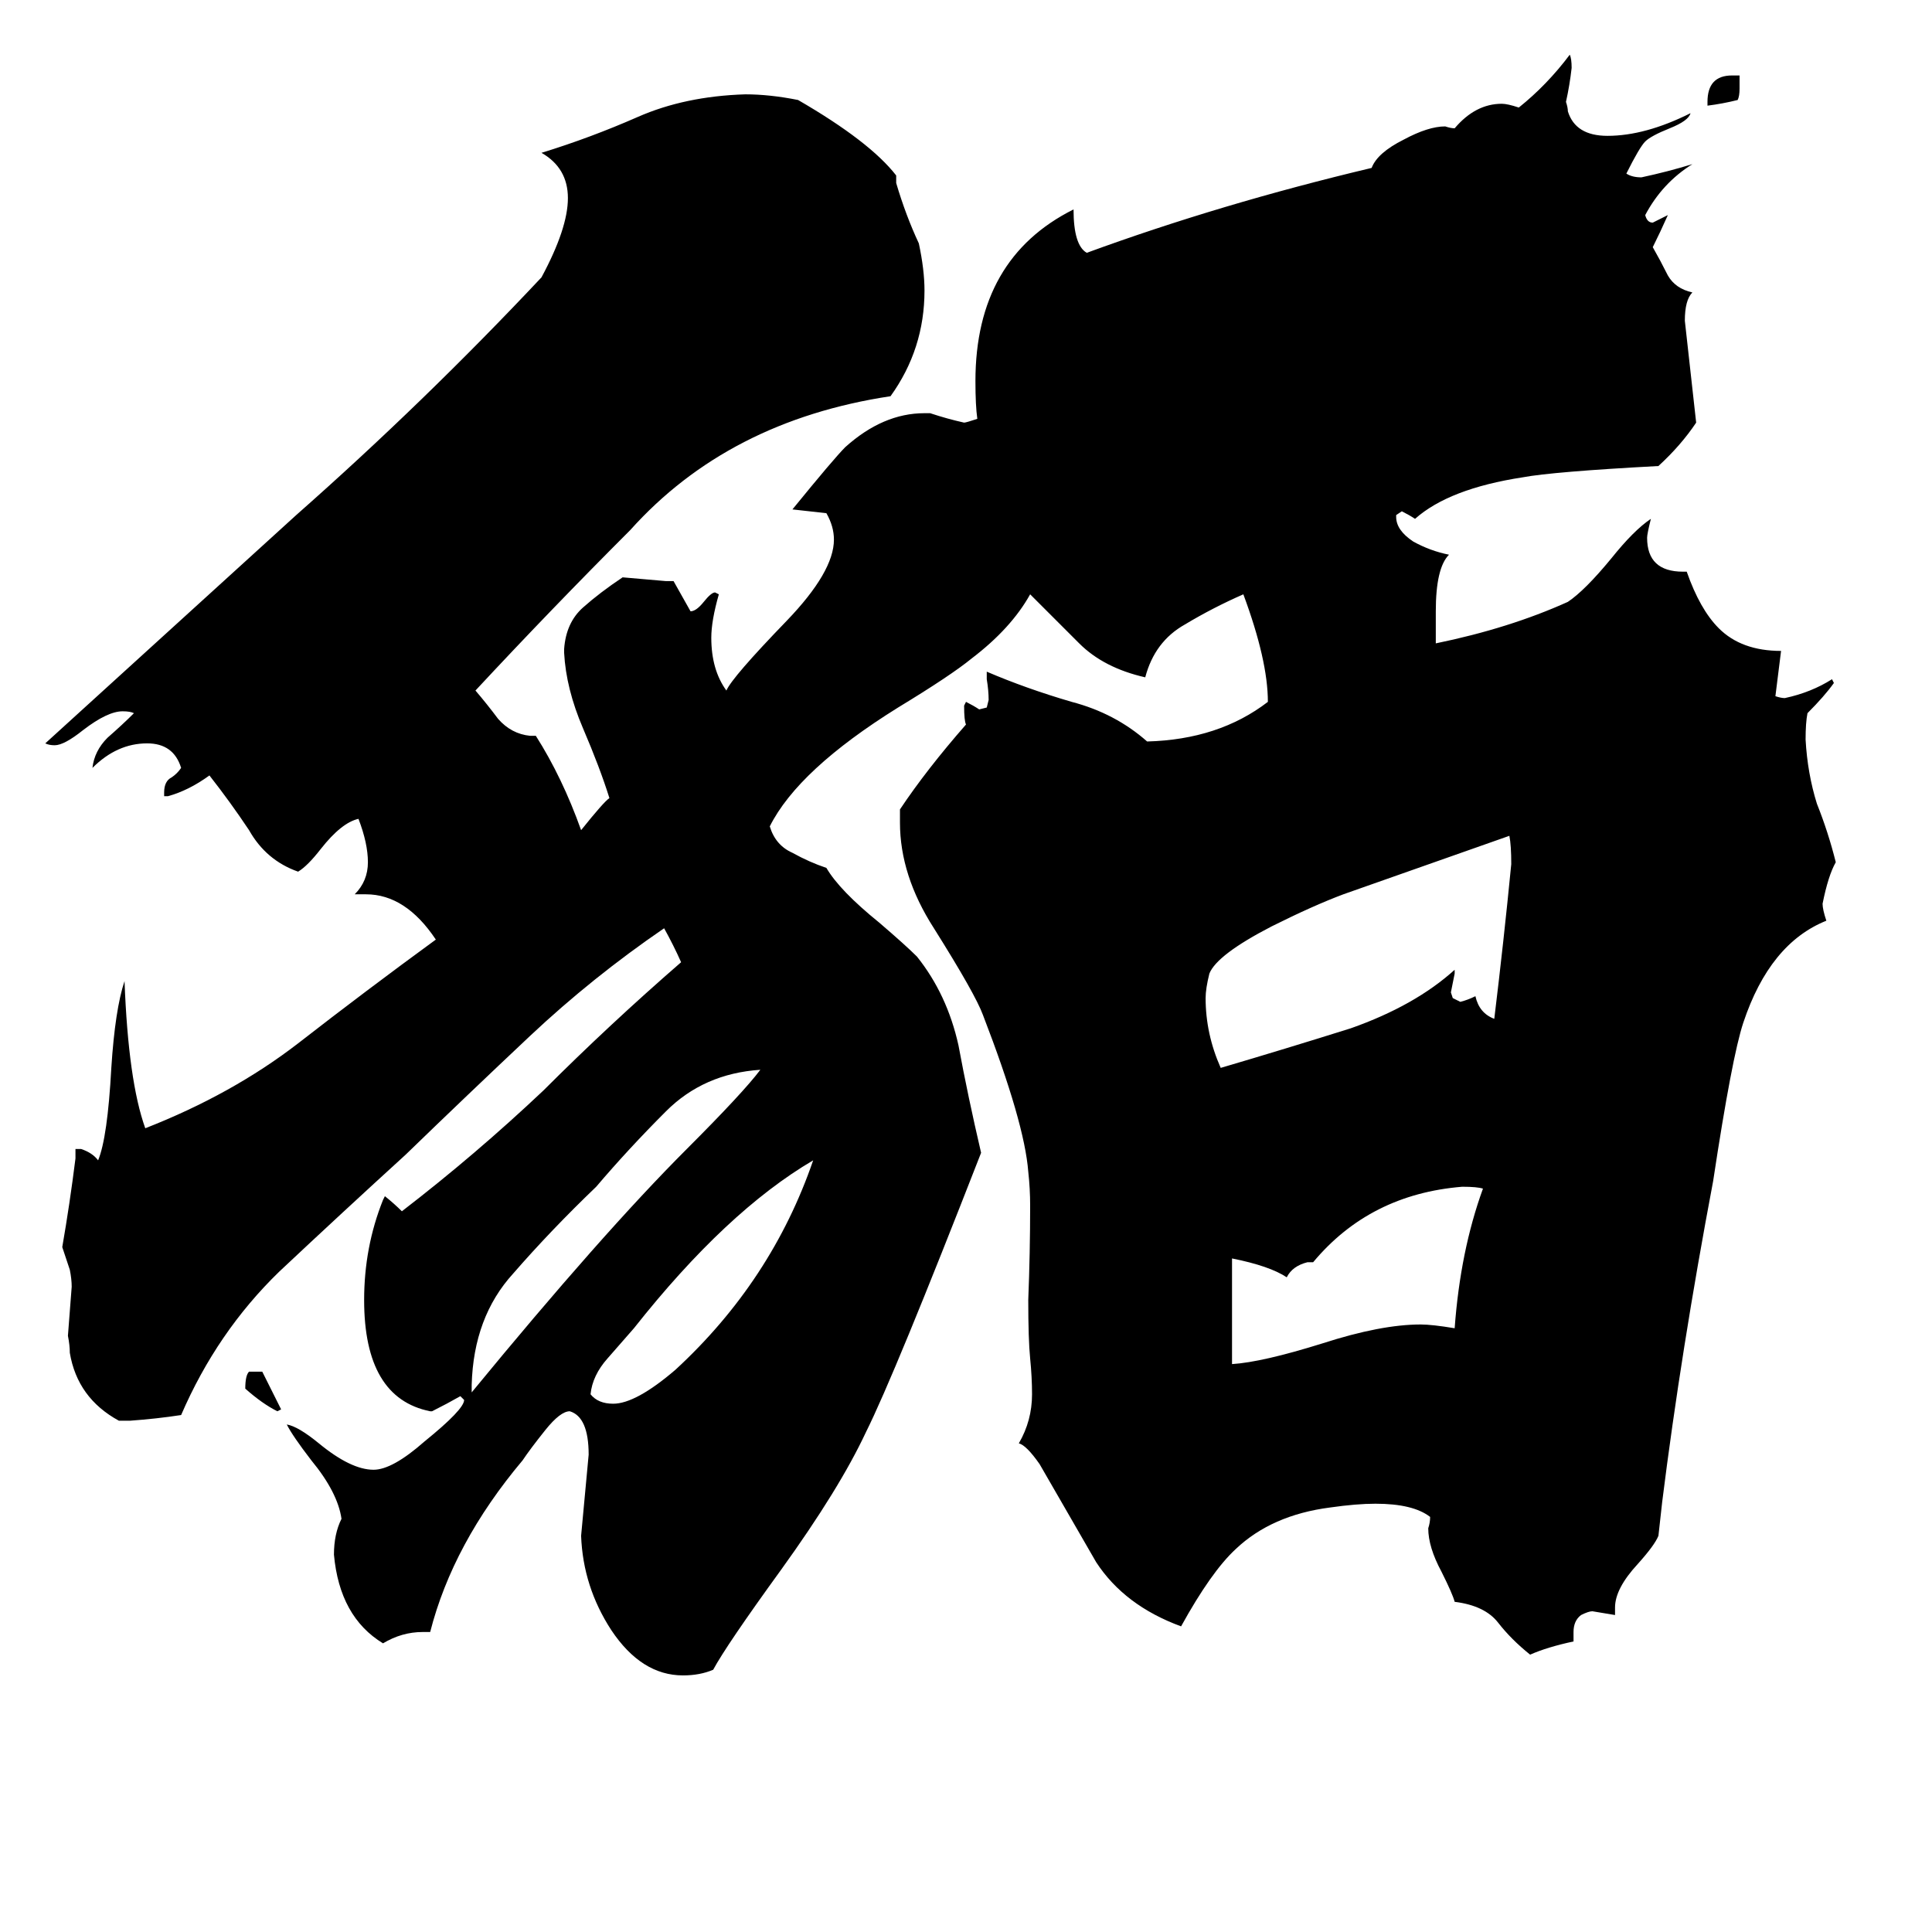 <svg xmlns="http://www.w3.org/2000/svg" viewBox="0 -800 1024 1024">
	<path fill="#000000" d="M132 -73H139Q144 -63 149 -53L147 -52Q139 -56 130 -64Q130 -71 132 -73ZM922 -760V-753Q922 -749 921 -747Q913 -745 905 -744V-746Q905 -760 918 -760ZM431 -185Q385 -158 336 -96Q329 -88 322 -80Q314 -71 313 -61Q317 -56 325 -56Q337 -56 358 -74Q409 -121 431 -185ZM250 -66V-62Q319 -146 364 -191Q394 -221 403 -233Q373 -231 353 -211Q333 -191 316 -171Q292 -148 272 -125Q251 -102 250 -66ZM696 -131H693Q685 -129 682 -123Q673 -129 653 -133V-77Q669 -78 701 -88Q732 -98 753 -98Q759 -98 771 -96Q774 -137 786 -170Q783 -171 775 -171Q726 -167 696 -131ZM771 -286V-284Q770 -279 769 -274L770 -271L774 -269Q778 -270 782 -272Q784 -263 792 -260Q797 -301 801 -342Q801 -352 800 -357L712 -326Q696 -320 674 -309Q645 -294 641 -284Q639 -276 639 -271Q639 -252 647 -234Q681 -244 716 -255Q750 -267 771 -286ZM856 52V56Q850 55 844 54Q842 54 838 56Q834 59 834 65V70Q820 73 811 77Q801 69 794 60Q787 51 771 49Q770 45 764 33Q757 20 757 10Q758 7 758 4Q749 -3 729 -3Q719 -3 705 -1Q674 3 655 21Q642 33 626 62Q596 51 581 28Q566 2 551 -24Q544 -34 540 -35Q547 -47 547 -61Q547 -70 546 -80Q545 -90 545 -111Q546 -136 546 -161Q546 -170 545 -179Q543 -205 521 -262Q517 -273 495 -308Q477 -336 477 -364V-371Q491 -392 512 -416Q511 -418 511 -426L512 -428Q516 -426 519 -424L523 -425L524 -429Q524 -434 523 -440V-444Q544 -435 568 -428Q591 -422 608 -407Q646 -408 672 -428Q672 -450 659 -485Q643 -478 628 -469Q612 -460 607 -441Q585 -446 572 -459Q559 -472 546 -485Q536 -467 515 -451Q504 -442 476 -425Q423 -392 408 -362Q411 -352 420 -348Q429 -343 438 -340Q445 -328 466 -311Q480 -299 486 -293Q502 -273 508 -246Q513 -219 520 -189Q474 -71 459 -41Q445 -11 414 32Q385 72 378 85Q371 88 362 88Q340 88 324 64Q309 41 308 14Q310 -7 312 -29Q312 -49 302 -52Q297 -52 289 -42Q281 -32 277 -26Q240 18 228 65H224Q213 65 203 71Q180 57 177 24Q177 13 181 5Q179 -9 165 -26Q155 -39 152 -45Q158 -44 169 -35Q186 -21 198 -21Q208 -21 225 -36Q246 -53 246 -58L244 -60Q237 -56 229 -52H228Q193 -59 193 -111Q193 -139 203 -164L204 -166Q209 -162 213 -158Q252 -188 288 -222Q323 -257 361 -290Q357 -299 352 -308Q314 -282 281 -251Q247 -219 215 -188Q181 -157 148 -126Q115 -94 96 -50Q83 -48 69 -47H63Q41 -59 37 -83Q37 -87 36 -92Q37 -105 38 -118Q38 -122 37 -127Q35 -133 33 -139Q37 -162 40 -186V-191H43Q49 -189 52 -185Q57 -197 59 -234Q61 -265 66 -280Q68 -227 77 -202Q123 -220 158 -247Q194 -275 231 -302Q215 -326 194 -326H188Q195 -333 195 -343Q195 -353 190 -366Q181 -364 170 -350Q163 -341 158 -338Q141 -344 132 -360Q122 -375 111 -389Q100 -381 89 -378H87V-380Q87 -386 91 -388Q94 -390 96 -393Q92 -406 78 -406Q62 -406 49 -393Q50 -402 57 -409Q65 -416 71 -422Q69 -423 65 -423Q57 -423 44 -413Q34 -405 29 -405Q26 -405 24 -406Q90 -466 157 -527Q225 -587 287 -653Q301 -679 301 -695Q301 -711 287 -719Q313 -727 338 -738Q363 -749 395 -750Q408 -750 423 -747Q461 -725 475 -707V-703Q480 -686 487 -671Q490 -657 490 -646Q490 -615 472 -590Q386 -577 334 -519Q292 -477 252 -434Q258 -427 264 -419Q271 -411 281 -410H284Q298 -388 308 -360Q320 -375 323 -377Q318 -393 309 -414Q300 -435 299 -454V-456Q300 -470 309 -478Q318 -486 330 -494Q342 -493 353 -492H357L366 -476Q369 -476 373 -481Q377 -486 379 -486L381 -485Q377 -471 377 -462Q377 -445 385 -434Q388 -441 417 -471Q442 -497 442 -514Q442 -521 438 -528Q429 -529 420 -530Q442 -557 448 -563Q468 -581 490 -581H493Q502 -578 511 -576Q512 -576 518 -578Q517 -585 517 -598Q517 -663 569 -689Q569 -670 576 -666Q647 -692 727 -711Q730 -719 744 -726Q757 -733 766 -733Q769 -732 771 -732Q782 -745 796 -745Q799 -745 805 -743Q820 -755 832 -771Q833 -769 833 -764Q832 -755 830 -746Q831 -743 831 -741Q835 -728 852 -728Q872 -728 896 -740Q895 -736 885 -732Q875 -728 872 -725Q869 -722 862 -708Q865 -706 870 -706Q884 -709 897 -713Q881 -703 872 -686Q873 -682 876 -682Q880 -684 884 -686Q880 -677 876 -669Q880 -662 884 -654Q888 -647 897 -645Q893 -641 893 -630Q896 -603 899 -576Q891 -564 879 -553Q823 -550 807 -547Q768 -541 750 -525Q747 -527 743 -529L740 -527V-526Q740 -519 749 -513Q758 -508 768 -506Q761 -499 761 -476V-459Q800 -467 831 -481Q840 -487 854 -504Q866 -519 875 -525Q873 -517 873 -515Q873 -497 892 -497H894Q901 -477 911 -467Q923 -455 944 -455L941 -431Q944 -430 946 -430Q960 -433 971 -440L972 -438Q967 -431 958 -422Q957 -417 957 -408Q958 -390 963 -374Q969 -359 973 -343Q969 -336 966 -321Q966 -318 968 -312Q938 -300 924 -258Q918 -240 908 -174Q891 -84 881 -4L879 14Q877 19 868 29Q856 42 856 52Z"/>
</svg>